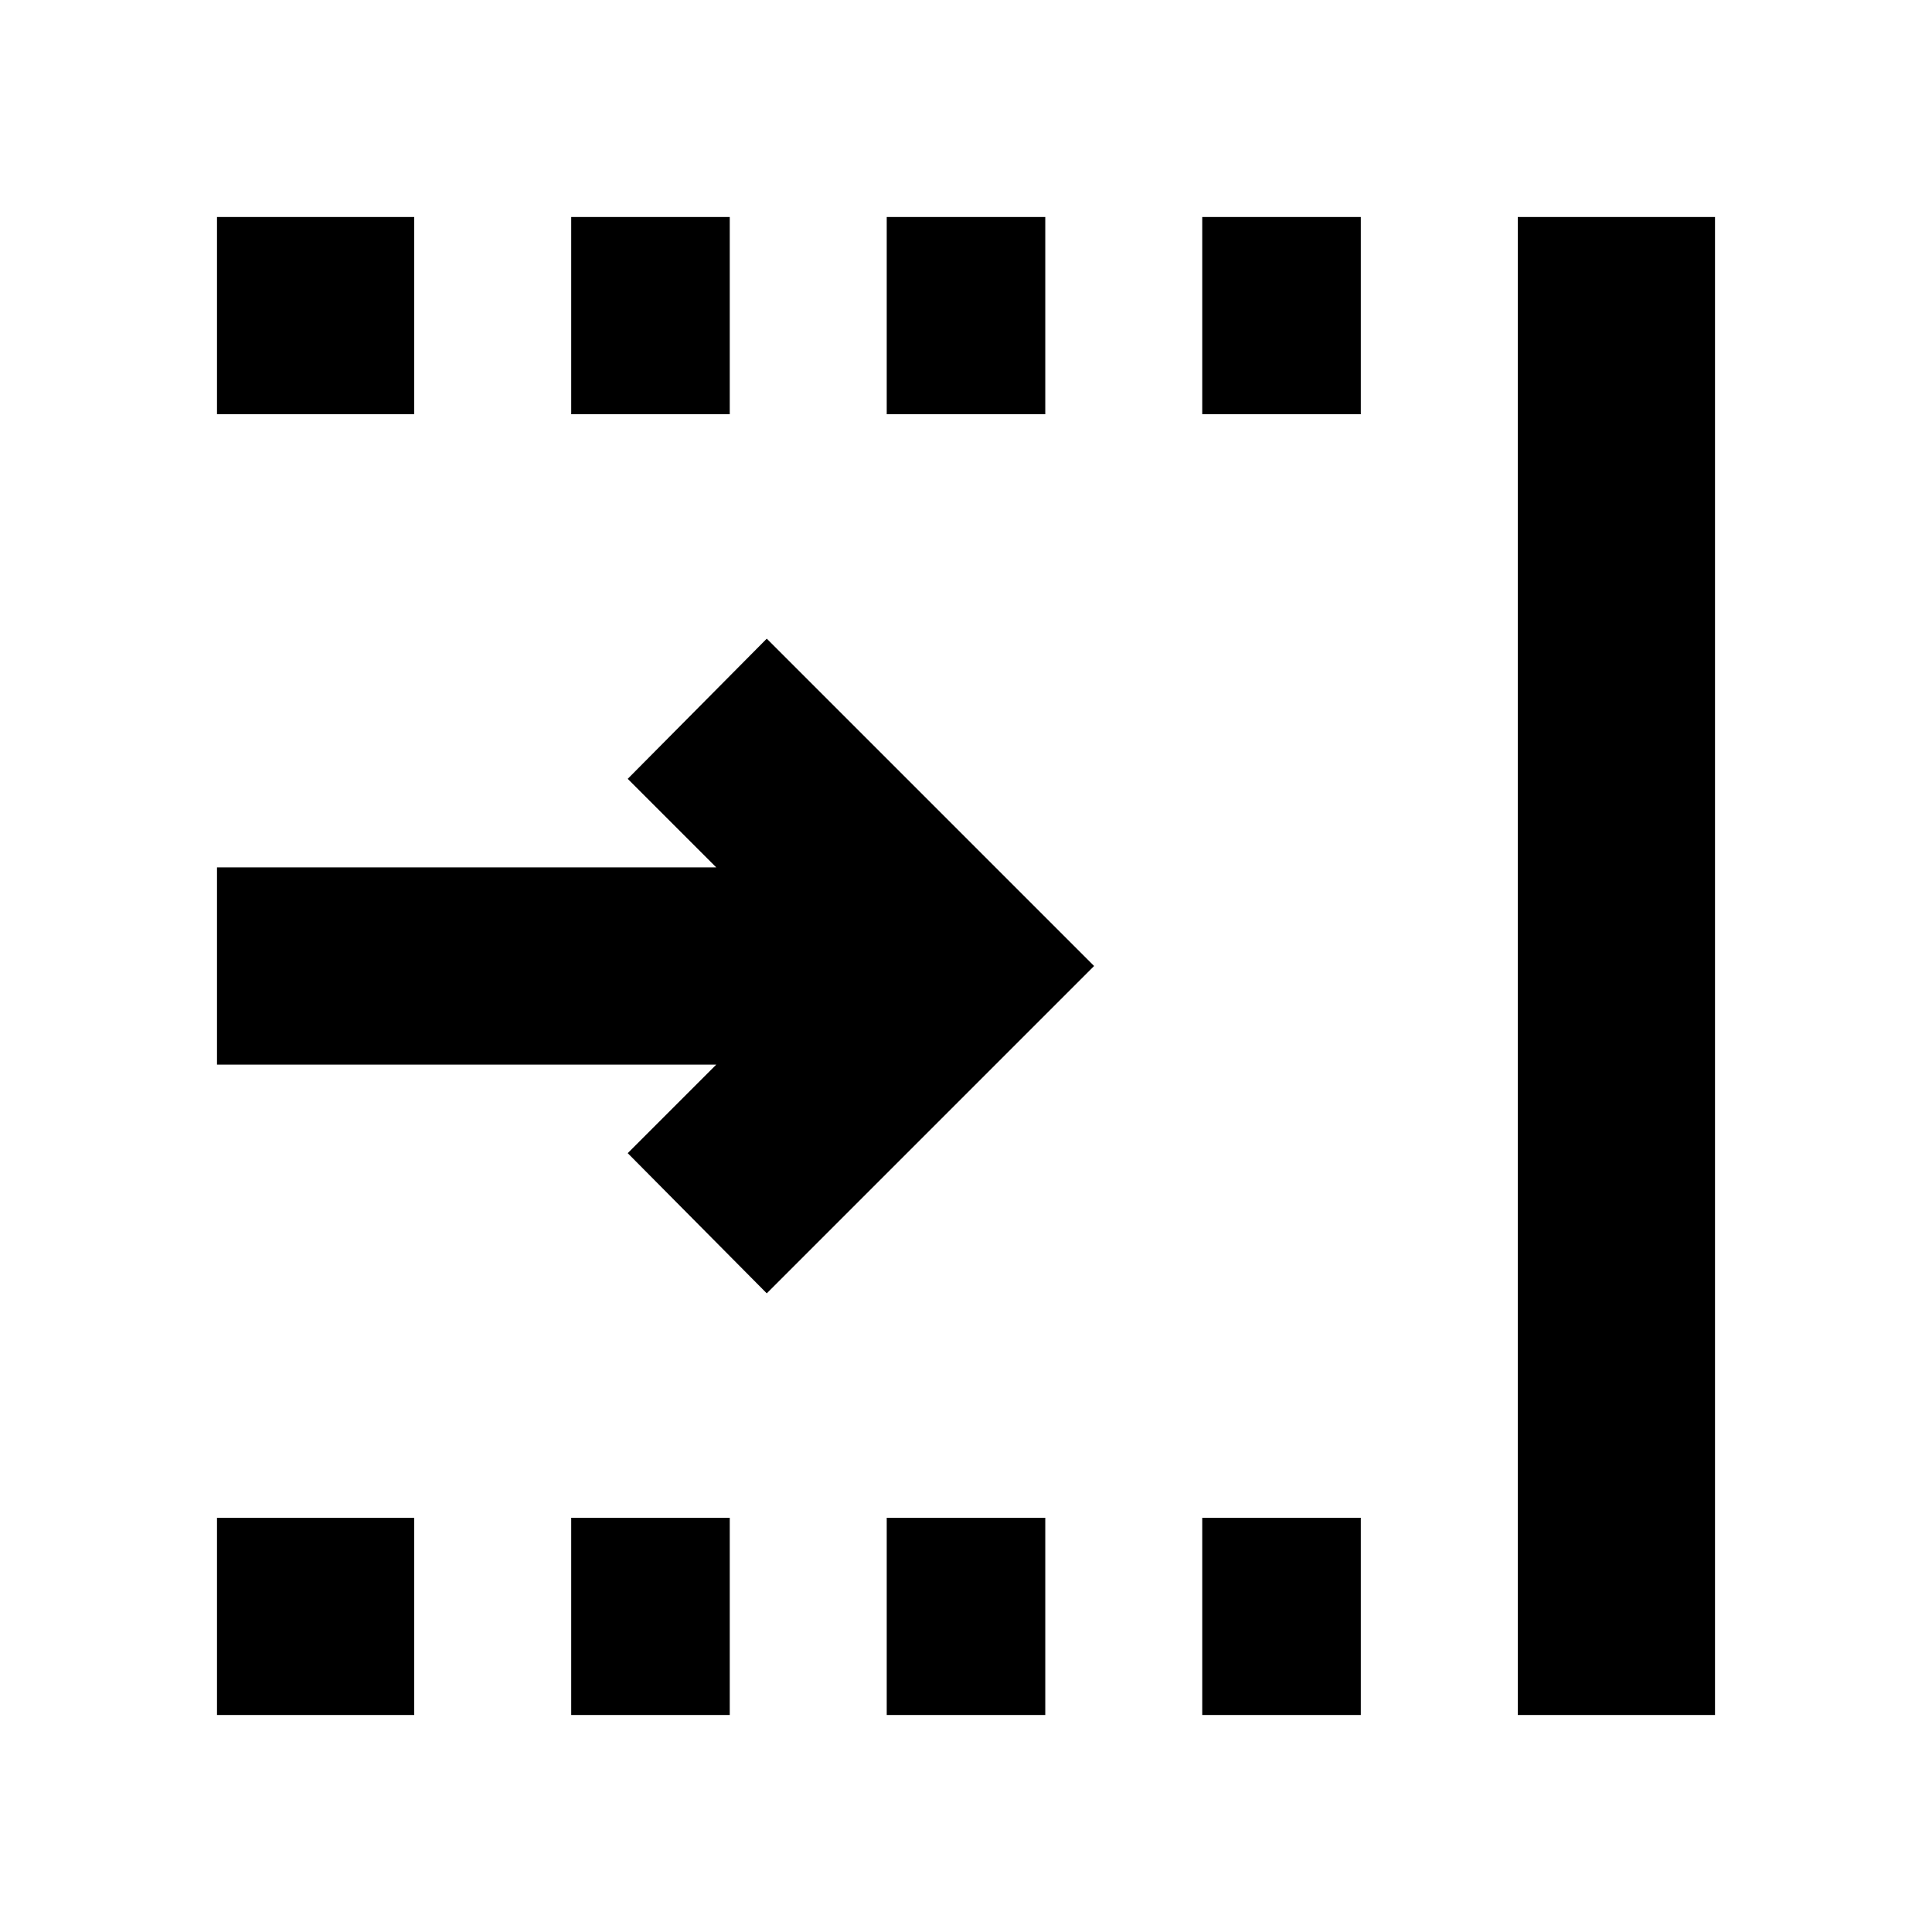 <svg xmlns="http://www.w3.org/2000/svg" height="20" viewBox="0 -960 960 960" width="20"><path d="M381-317.347 311.912-387l43.999-43.999H107.824v-98.002h248.087L311.912-573 381-642.653 543.653-480 381-317.347Zm373.174 209.523v-744.352h98.002v744.352h-98.002Zm-156.783-646.35v-98.002h78.783v98.002h-78.783Zm0 646.35v-98.002h78.783v98.002h-78.783Zm-156.782-646.35v-98.002h78.782v98.002h-78.782Zm0 646.35v-98.002h78.782v98.002h-78.782Zm-156.783-646.35v-98.002h78.783v98.002h-78.783Zm0 646.35v-98.002h78.783v98.002h-78.783Zm-176.002-646.35v-98.002h98.002v98.002h-98.002Zm0 646.35v-98.002h98.002v98.002h-98.002Z"/></svg>
